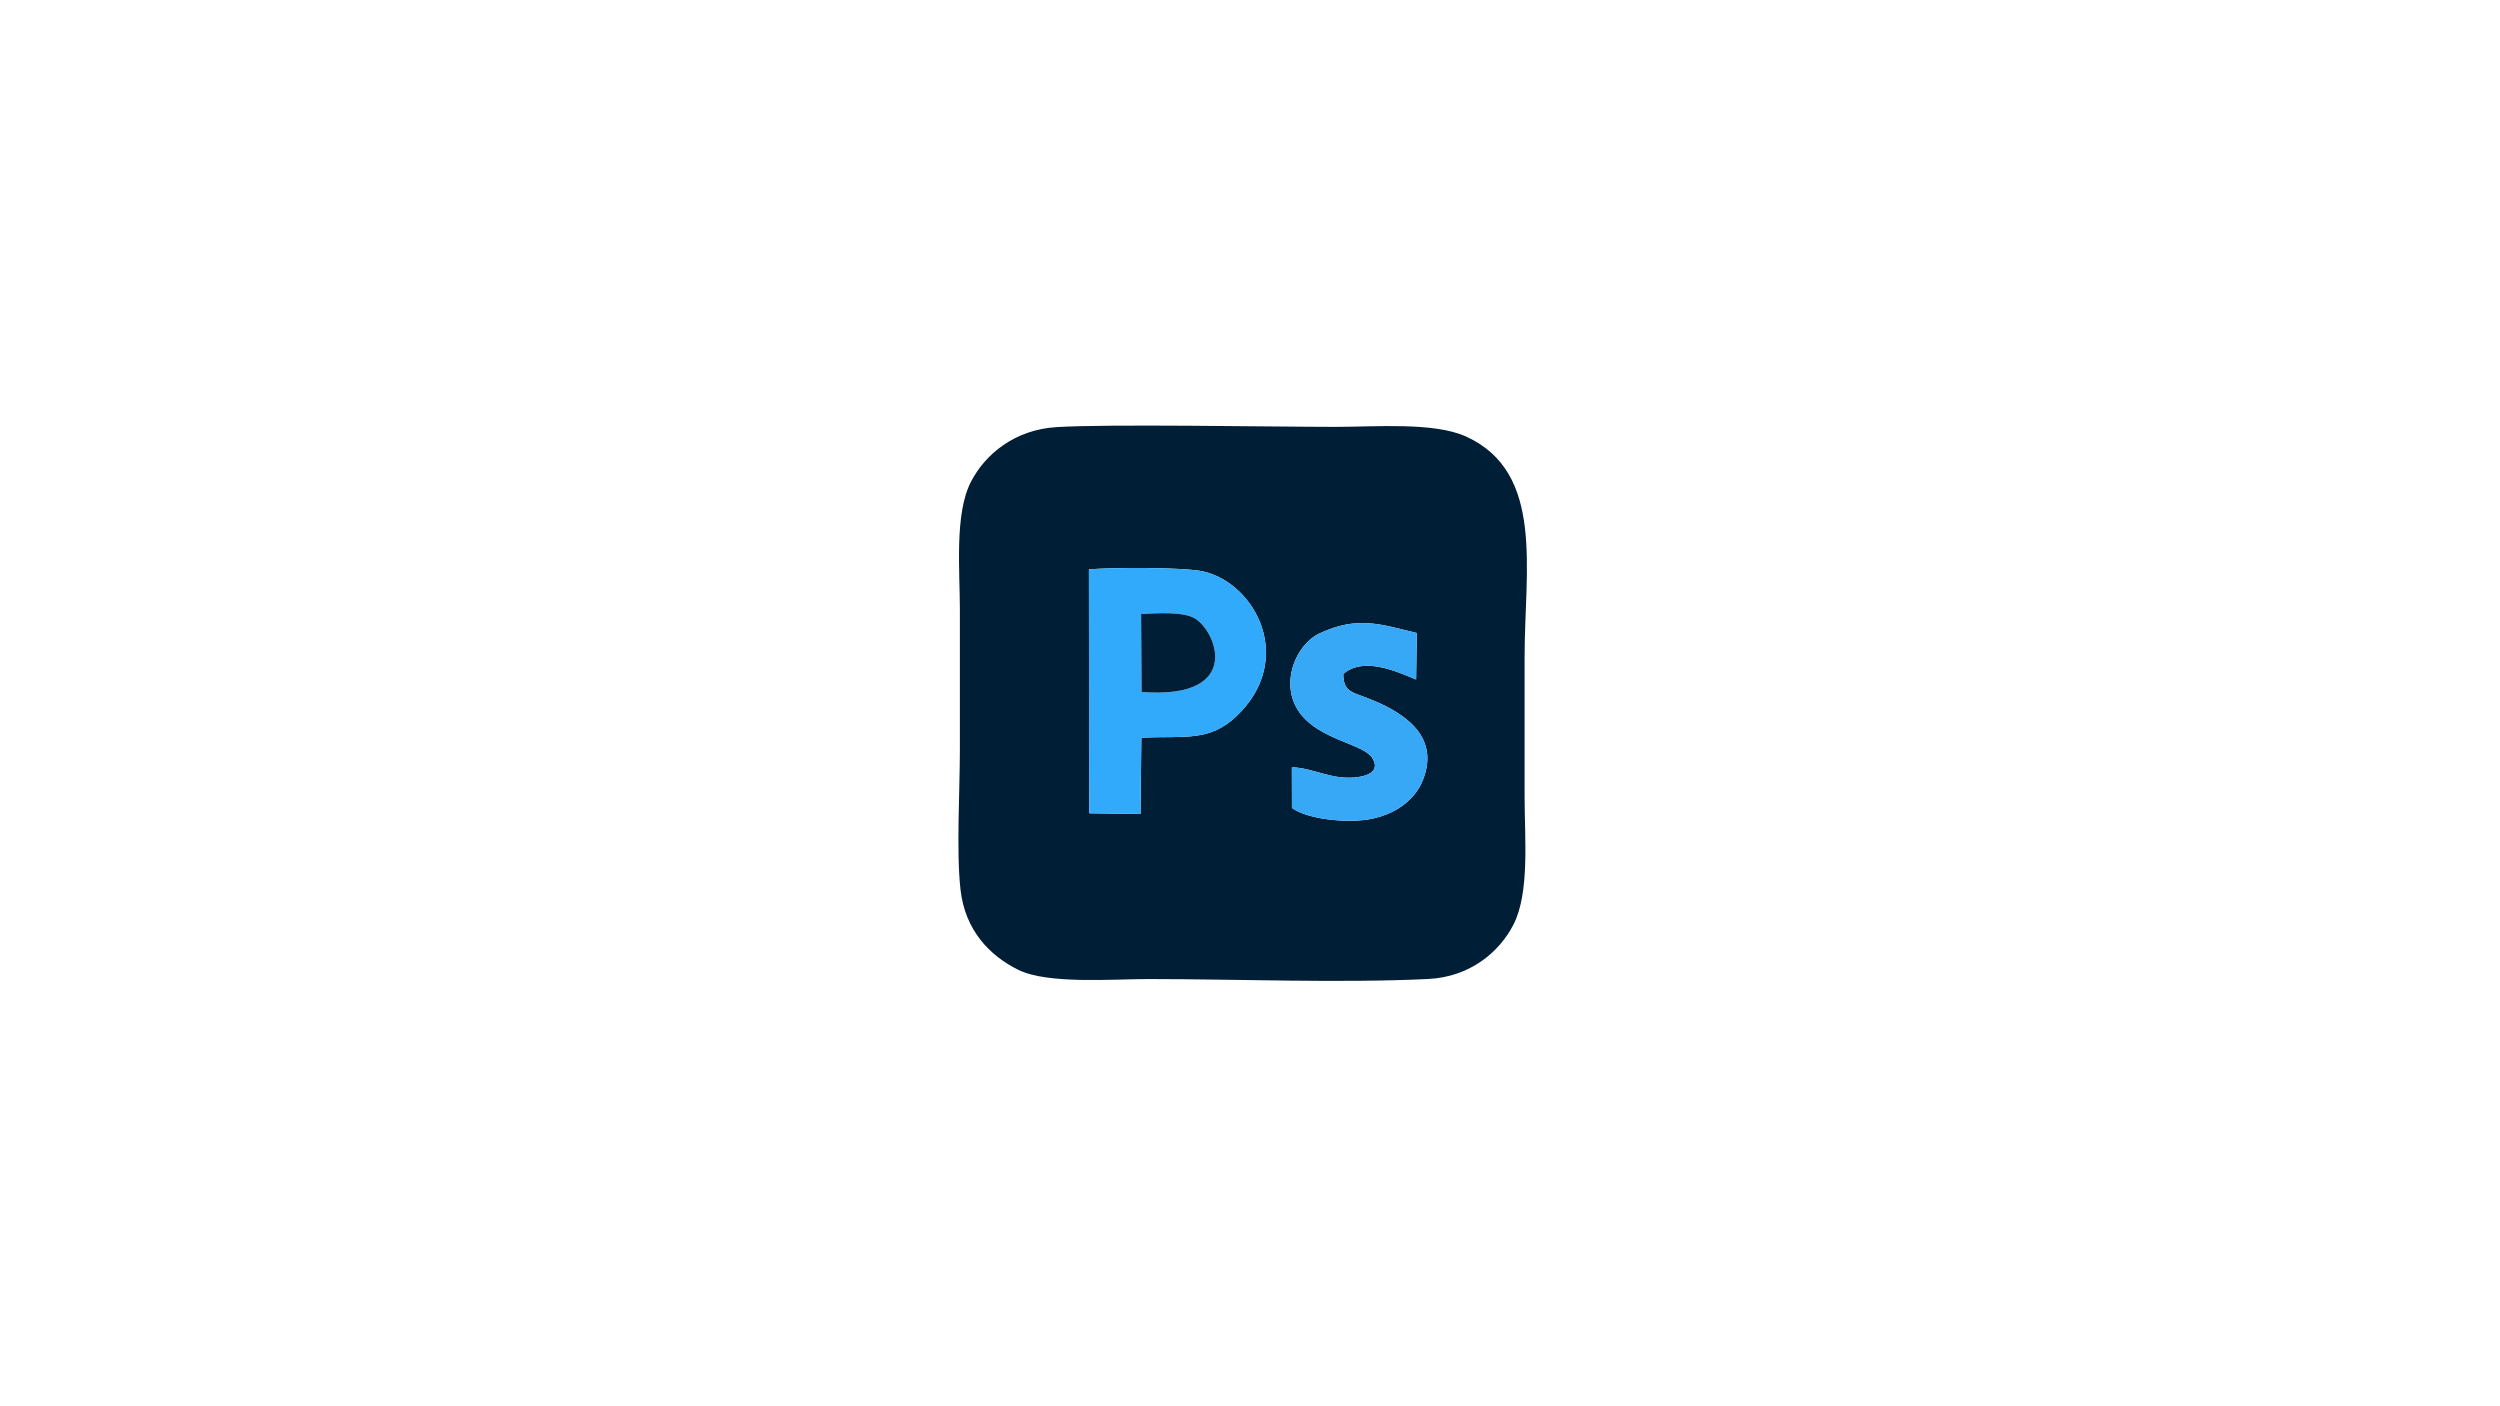 <svg xmlns="http://www.w3.org/2000/svg" xmlns:xlink="http://www.w3.org/1999/xlink" width="1920" zoomAndPan="magnify" viewBox="0 0 1440 810" height="1080" preserveAspectRatio="xMidYMid meet" version="1.2"><g id="f525ffb060"><rect x="0" width="1440" y="0" height="810" style="fill:#ffffff;fill-opacity:1;stroke:none;"/><rect x="0" width="1440" y="0" height="810" style="fill:#ffffff;fill-opacity:1;stroke:none;"/><path style=" stroke:none;fill-rule:evenodd;fill:#001e36;fill-opacity:1;" d="M 744.102 442.074 C 751.488 441.598 763.113 446.789 772.238 447.738 C 781.32 448.688 796.758 446.906 790.477 436.652 C 785.418 428.383 760.328 426.371 748.73 410.68 C 736.688 394.402 746.188 371.363 760.012 364.863 C 781.941 354.582 795.363 359.613 816.086 364.617 L 815.695 391.41 C 803.668 386.391 785.16 378.207 773.734 388.219 C 773.793 398.285 778.535 398.602 787.488 402.051 C 805.895 409.156 830.051 422.414 819.691 449.062 C 815.18 460.684 803.641 469.484 787.945 472.016 C 775.457 474.043 753.355 472.043 744.16 465.387 Z M 627.215 327.961 C 639.988 326.812 682.469 326.609 693.434 329.227 C 723.266 336.359 746.188 379.734 712.504 412.246 C 696.75 427.434 682.266 423.824 657.434 424.875 L 656.93 468.867 L 627.344 468.449 Z M 553.234 512.297 C 555.848 535.852 570.02 550.477 586.559 558.629 C 603.531 567 640.535 563.938 661.586 563.938 C 713.508 563.938 771.348 566.352 822.535 563.906 C 846.895 562.742 863.637 548.277 871.684 532.703 C 881.238 514.195 878.164 482.34 878.164 459.086 C 878.164 432.238 878.164 405.402 878.164 378.555 C 878.164 327.977 889.82 272.164 844.496 251.469 C 825.973 243.027 792.242 245.875 769.367 245.875 C 732.547 245.875 637.918 244.121 608.344 246.035 C 584.59 247.559 567.531 261.438 559.227 277.586 C 549.727 296.035 552.891 328.738 552.891 351.23 C 552.891 378.078 552.891 404.914 552.891 431.762 C 552.891 455.074 550.793 490.406 553.234 512.297 Z M 553.234 512.297 "/><path style=" stroke:none;fill-rule:evenodd;fill:#32aafc;fill-opacity:1;" d="M 657.551 398.602 L 657.289 353.688 C 666.012 353.199 680.254 352.293 687.297 355.688 C 700.273 361.957 717.402 403.102 657.551 398.602 Z M 627.344 468.449 L 656.93 468.867 L 657.434 424.875 C 682.266 423.824 696.75 427.434 712.504 412.246 C 746.188 379.734 723.266 336.359 693.434 329.227 C 682.469 326.609 639.988 326.812 627.215 327.961 Z M 627.344 468.449 "/><path style=" stroke:none;fill-rule:evenodd;fill:#36a8f6;fill-opacity:1;" d="M 744.102 442.074 L 744.16 465.387 C 753.355 472.043 775.457 474.043 787.945 472.016 C 803.641 469.484 815.18 460.684 819.691 449.062 C 830.051 422.414 805.895 409.156 787.488 402.051 C 778.535 398.602 773.793 398.285 773.734 388.219 C 785.16 378.207 803.668 386.391 815.695 391.41 L 816.086 364.617 C 795.363 359.613 781.941 354.582 760.012 364.863 C 746.188 371.363 736.688 394.402 748.73 410.68 C 760.328 426.371 785.418 428.383 790.477 436.652 C 796.758 446.906 781.32 448.688 772.238 447.738 C 763.113 446.789 751.488 441.598 744.102 442.074 Z M 744.102 442.074 "/><path style=" stroke:none;fill-rule:evenodd;fill:#001e36;fill-opacity:1;" d="M 657.551 398.602 C 717.402 403.102 700.273 361.957 687.297 355.688 C 680.254 352.293 666.012 353.199 657.289 353.688 Z M 657.551 398.602 "/></g></svg>